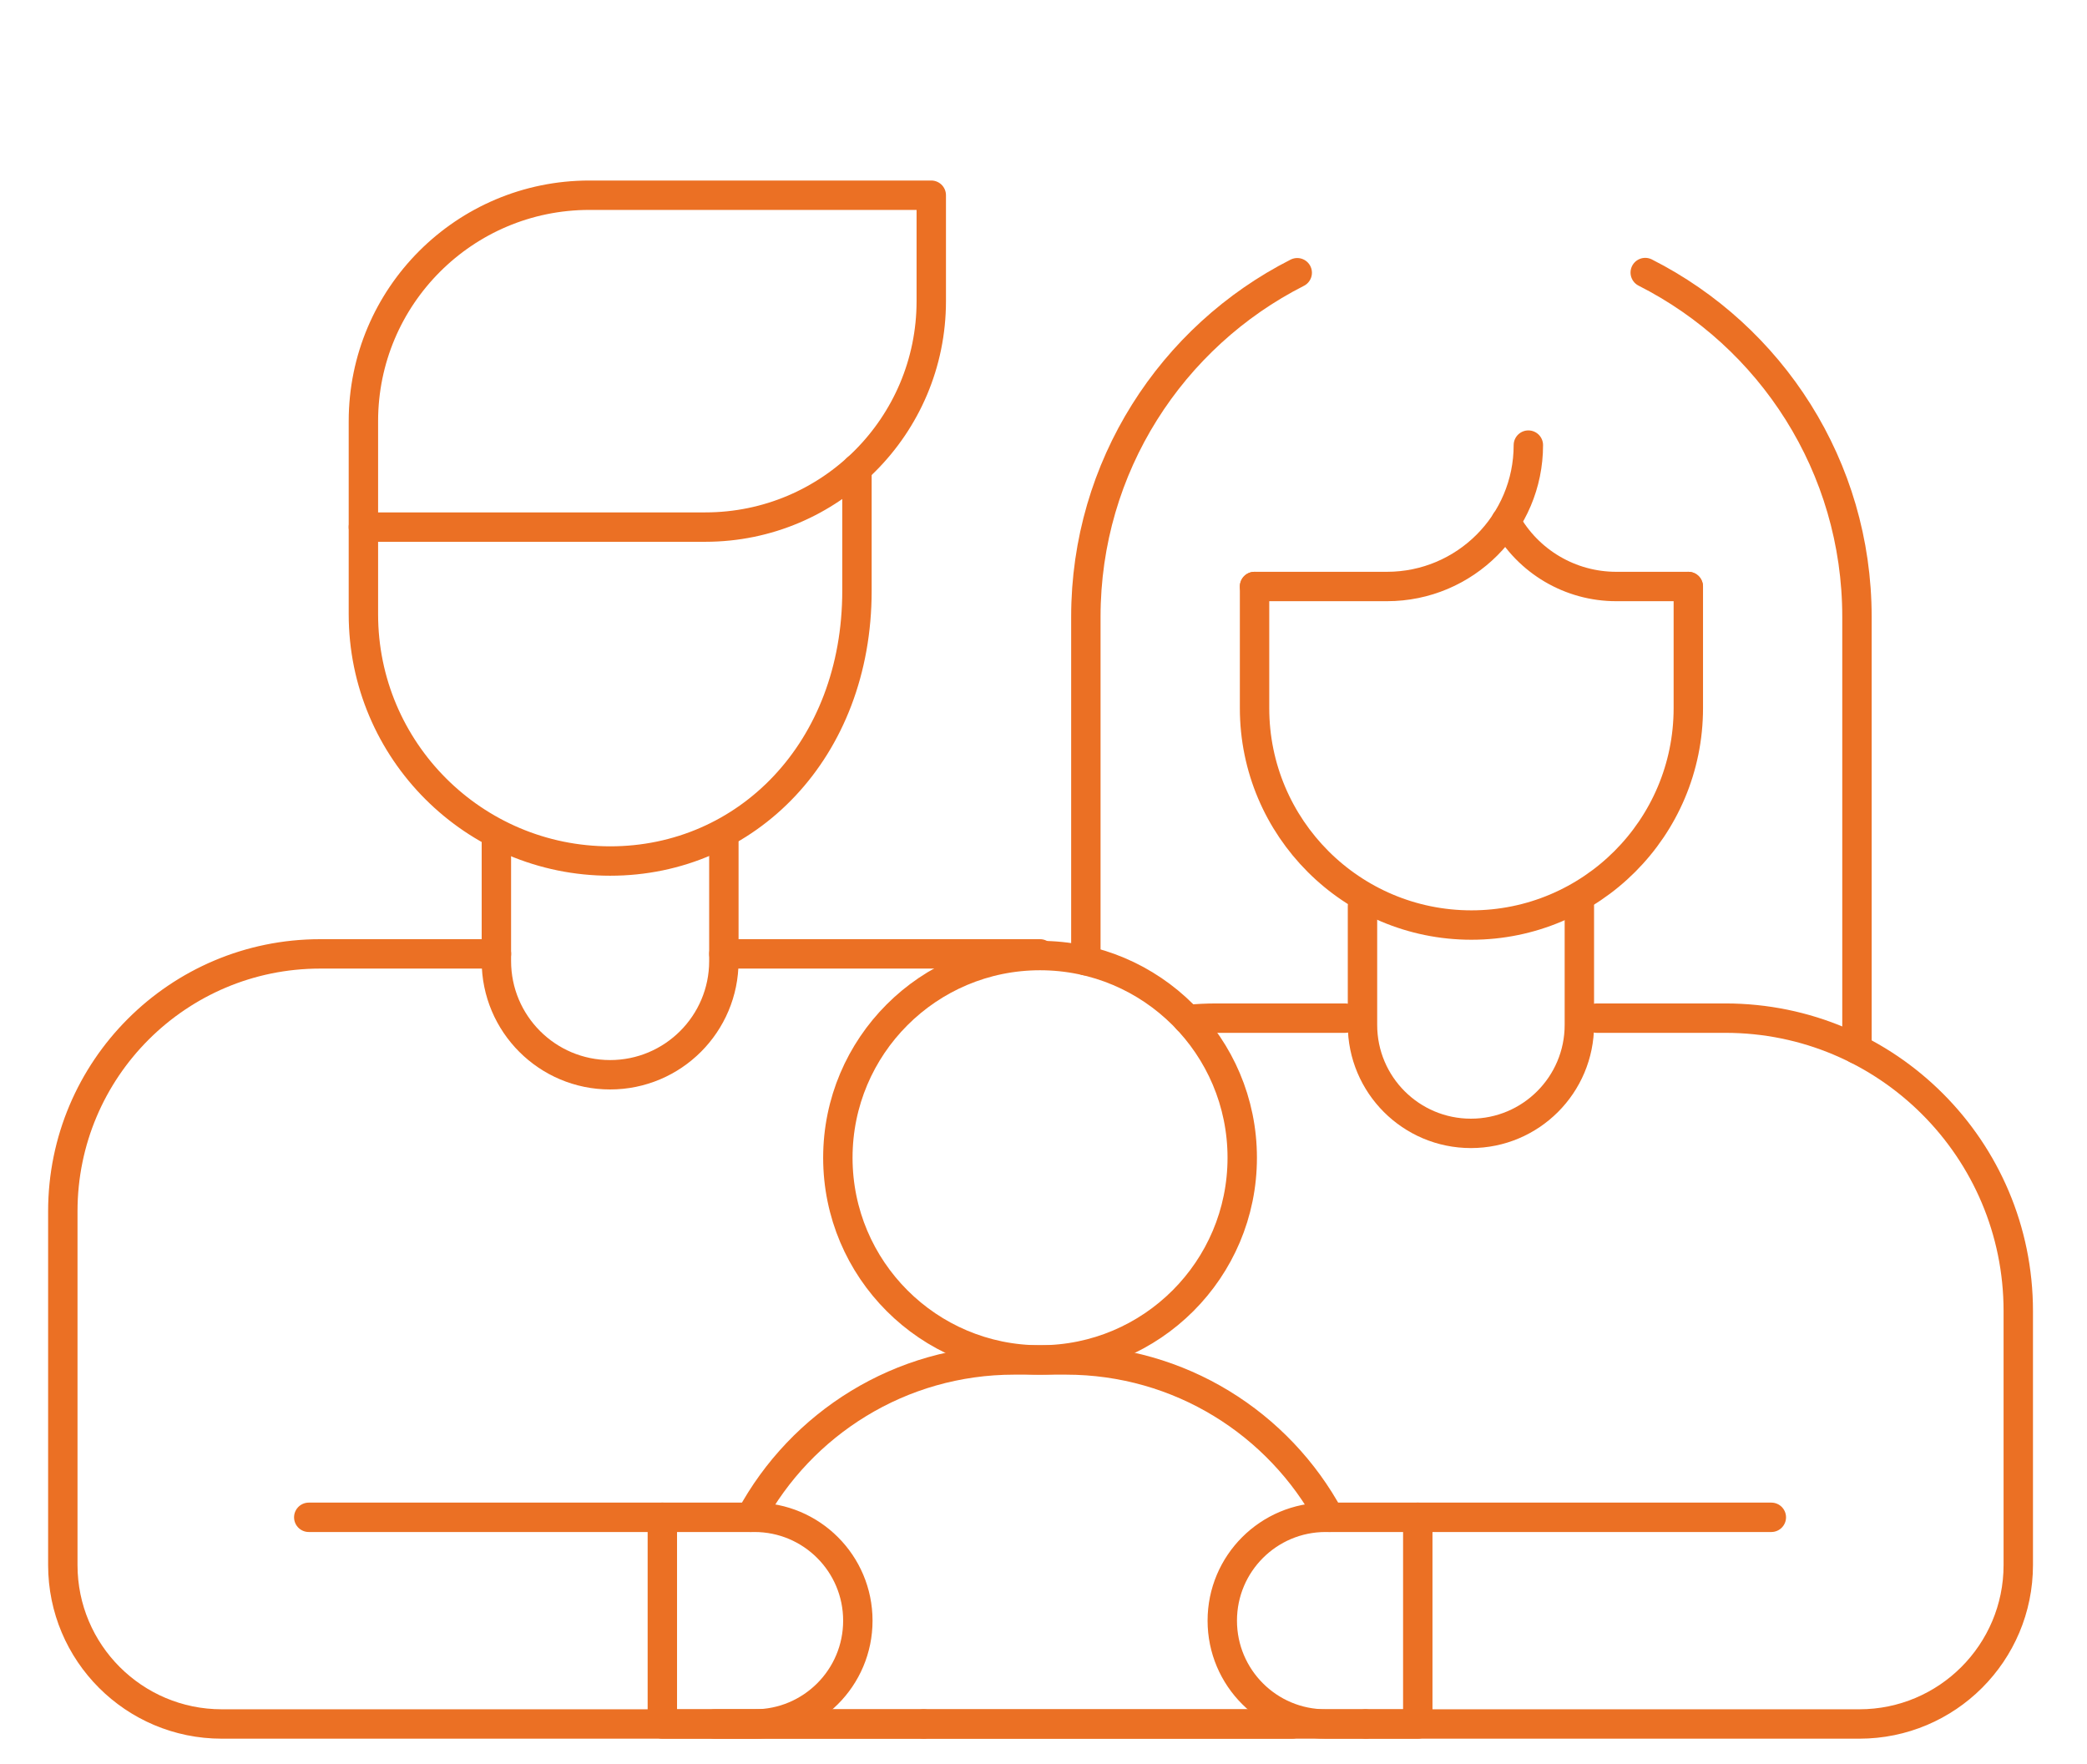 <svg width="71" height="60" viewBox="0 0 71 60" fill="none" xmlns="http://www.w3.org/2000/svg">
<g clip-path="url(#clip0_175_358)">
<mask id="mask0_175_358" style="mask-type:luminance" maskUnits="userSpaceOnUse" x="0" y="-10" width="71" height="70">
<path d="M0.785 -9.231H70.016V60H0.785V-9.231Z" fill="white"/>
</mask>
<g mask="url(#mask0_175_358)">
<path d="M24.626 28.453V32.693C24.626 34.83 22.893 36.562 20.756 36.562C18.619 36.562 16.887 34.83 16.887 32.693V28.453" stroke="#EB7024" stroke-miterlimit="10" stroke-linecap="round" stroke-linejoin="round"/>
<path d="M53.73 30.824V34.866C53.73 36.904 52.078 38.556 50.041 38.556C48.003 38.556 46.352 36.904 46.352 34.866V30.824" stroke="#EB7024" stroke-miterlimit="10" stroke-linecap="round" stroke-linejoin="round"/>
<path d="M46.463 58.648H63.254C66.241 58.648 68.662 56.227 68.662 53.24V44.6C68.662 39.097 64.201 34.636 58.698 34.636H54.321" stroke="#EB7024" stroke-miterlimit="10" stroke-linecap="round" stroke-linejoin="round"/>
<path d="M43.959 58.648H31.422" stroke="#EB7024" stroke-miterlimit="10" stroke-linecap="round" stroke-linejoin="round"/>
<path d="M16.889 32.45H15.526H10.892C6.057 32.45 2.137 36.371 2.137 41.206V53.24C2.137 56.227 4.558 58.648 7.545 58.648H26.515H15.001H31.42" stroke="#EB7024" stroke-miterlimit="10" stroke-linecap="round" stroke-linejoin="round"/>
<path d="M20.051 6.641H31.682V10.243C31.682 14.489 28.24 17.931 23.994 17.931H12.363V14.329C12.363 10.083 15.805 6.641 20.051 6.641Z" stroke="#EB7024" stroke-miterlimit="10" stroke-linecap="round" stroke-linejoin="round"/>
<path d="M57.437 19.952V24.09C57.437 28.165 54.133 31.469 50.058 31.469C45.983 31.469 42.68 28.165 42.68 24.09V19.952" stroke="#EB7024" stroke-miterlimit="10" stroke-linecap="round" stroke-linejoin="round"/>
<path d="M42.68 19.952H47.185C49.841 19.952 51.995 17.798 51.995 15.142" stroke="#EB7024" stroke-miterlimit="10" stroke-linecap="round" stroke-linejoin="round"/>
<path d="M57.434 19.952H54.983C53.423 19.952 51.985 19.105 51.23 17.739" stroke="#EB7024" stroke-miterlimit="10" stroke-linecap="round" stroke-linejoin="round"/>
<path d="M42.261 39.385C42.261 43.184 39.181 46.264 35.382 46.264C31.584 46.264 28.504 43.184 28.504 39.385C28.504 35.587 31.584 32.507 35.382 32.507C39.181 32.507 42.261 35.587 42.261 39.385Z" stroke="#EB7024" stroke-miterlimit="10" stroke-linecap="round" stroke-linejoin="round"/>
<path d="M25.668 58.648H22.533V51.617H25.668C27.61 51.617 29.184 53.191 29.184 55.133C29.184 57.074 27.61 58.648 25.668 58.648Z" stroke="#EB7024" stroke-miterlimit="10" stroke-linecap="round" stroke-linejoin="round"/>
<path d="M22.535 51.617H10.504" stroke="#EB7024" stroke-miterlimit="10" stroke-linecap="round" stroke-linejoin="round"/>
<path d="M45.098 58.648H48.233V51.617H45.098C43.156 51.617 41.582 53.191 41.582 55.133C41.582 57.074 43.156 58.648 45.098 58.648Z" stroke="#EB7024" stroke-miterlimit="10" stroke-linecap="round" stroke-linejoin="round"/>
<path d="M48.23 51.617H60.261" stroke="#EB7024" stroke-miterlimit="10" stroke-linecap="round" stroke-linejoin="round"/>
<path d="M35.382 32.45H25.989H24.627" stroke="#EB7024" stroke-miterlimit="10" stroke-linecap="round" stroke-linejoin="round"/>
<path d="M40.402 34.684C40.725 34.652 41.053 34.636 41.384 34.636H45.761" stroke="#EB7024" stroke-miterlimit="10" stroke-linecap="round" stroke-linejoin="round"/>
<path d="M45.23 51.617C43.51 48.429 40.14 46.264 36.264 46.264H34.502C30.626 46.264 27.256 48.43 25.535 51.617" stroke="#EB7024" stroke-miterlimit="10" stroke-linecap="round" stroke-linejoin="round"/>
<path d="M24.32 58.648H46.448" stroke="#EB7024" stroke-miterlimit="10" stroke-linecap="round" stroke-linejoin="round"/>
<path d="M55.971 9.272C60.244 11.434 63.174 15.866 63.174 20.983V35.694" stroke="#EB7024" stroke-miterlimit="10" stroke-linecap="round" stroke-linejoin="round"/>
<path d="M36.941 32.684V20.982C36.941 15.87 39.866 11.442 44.132 9.278" stroke="#EB7024" stroke-miterlimit="10" stroke-linecap="round" stroke-linejoin="round"/>
<path d="M29.154 15.941V20.094C29.154 25.532 25.395 29.291 20.759 29.291C16.122 29.291 12.363 25.532 12.363 20.896V17.93" stroke="#EB7024" stroke-miterlimit="10" stroke-linecap="round" stroke-linejoin="round"/>
</g>
</g>
<defs>
<clipPath id="clip0_175_358">
<rect width="69.231" height="60" fill="white" transform="translate(0.785)"/>
</clipPath>
</defs>
</svg>
